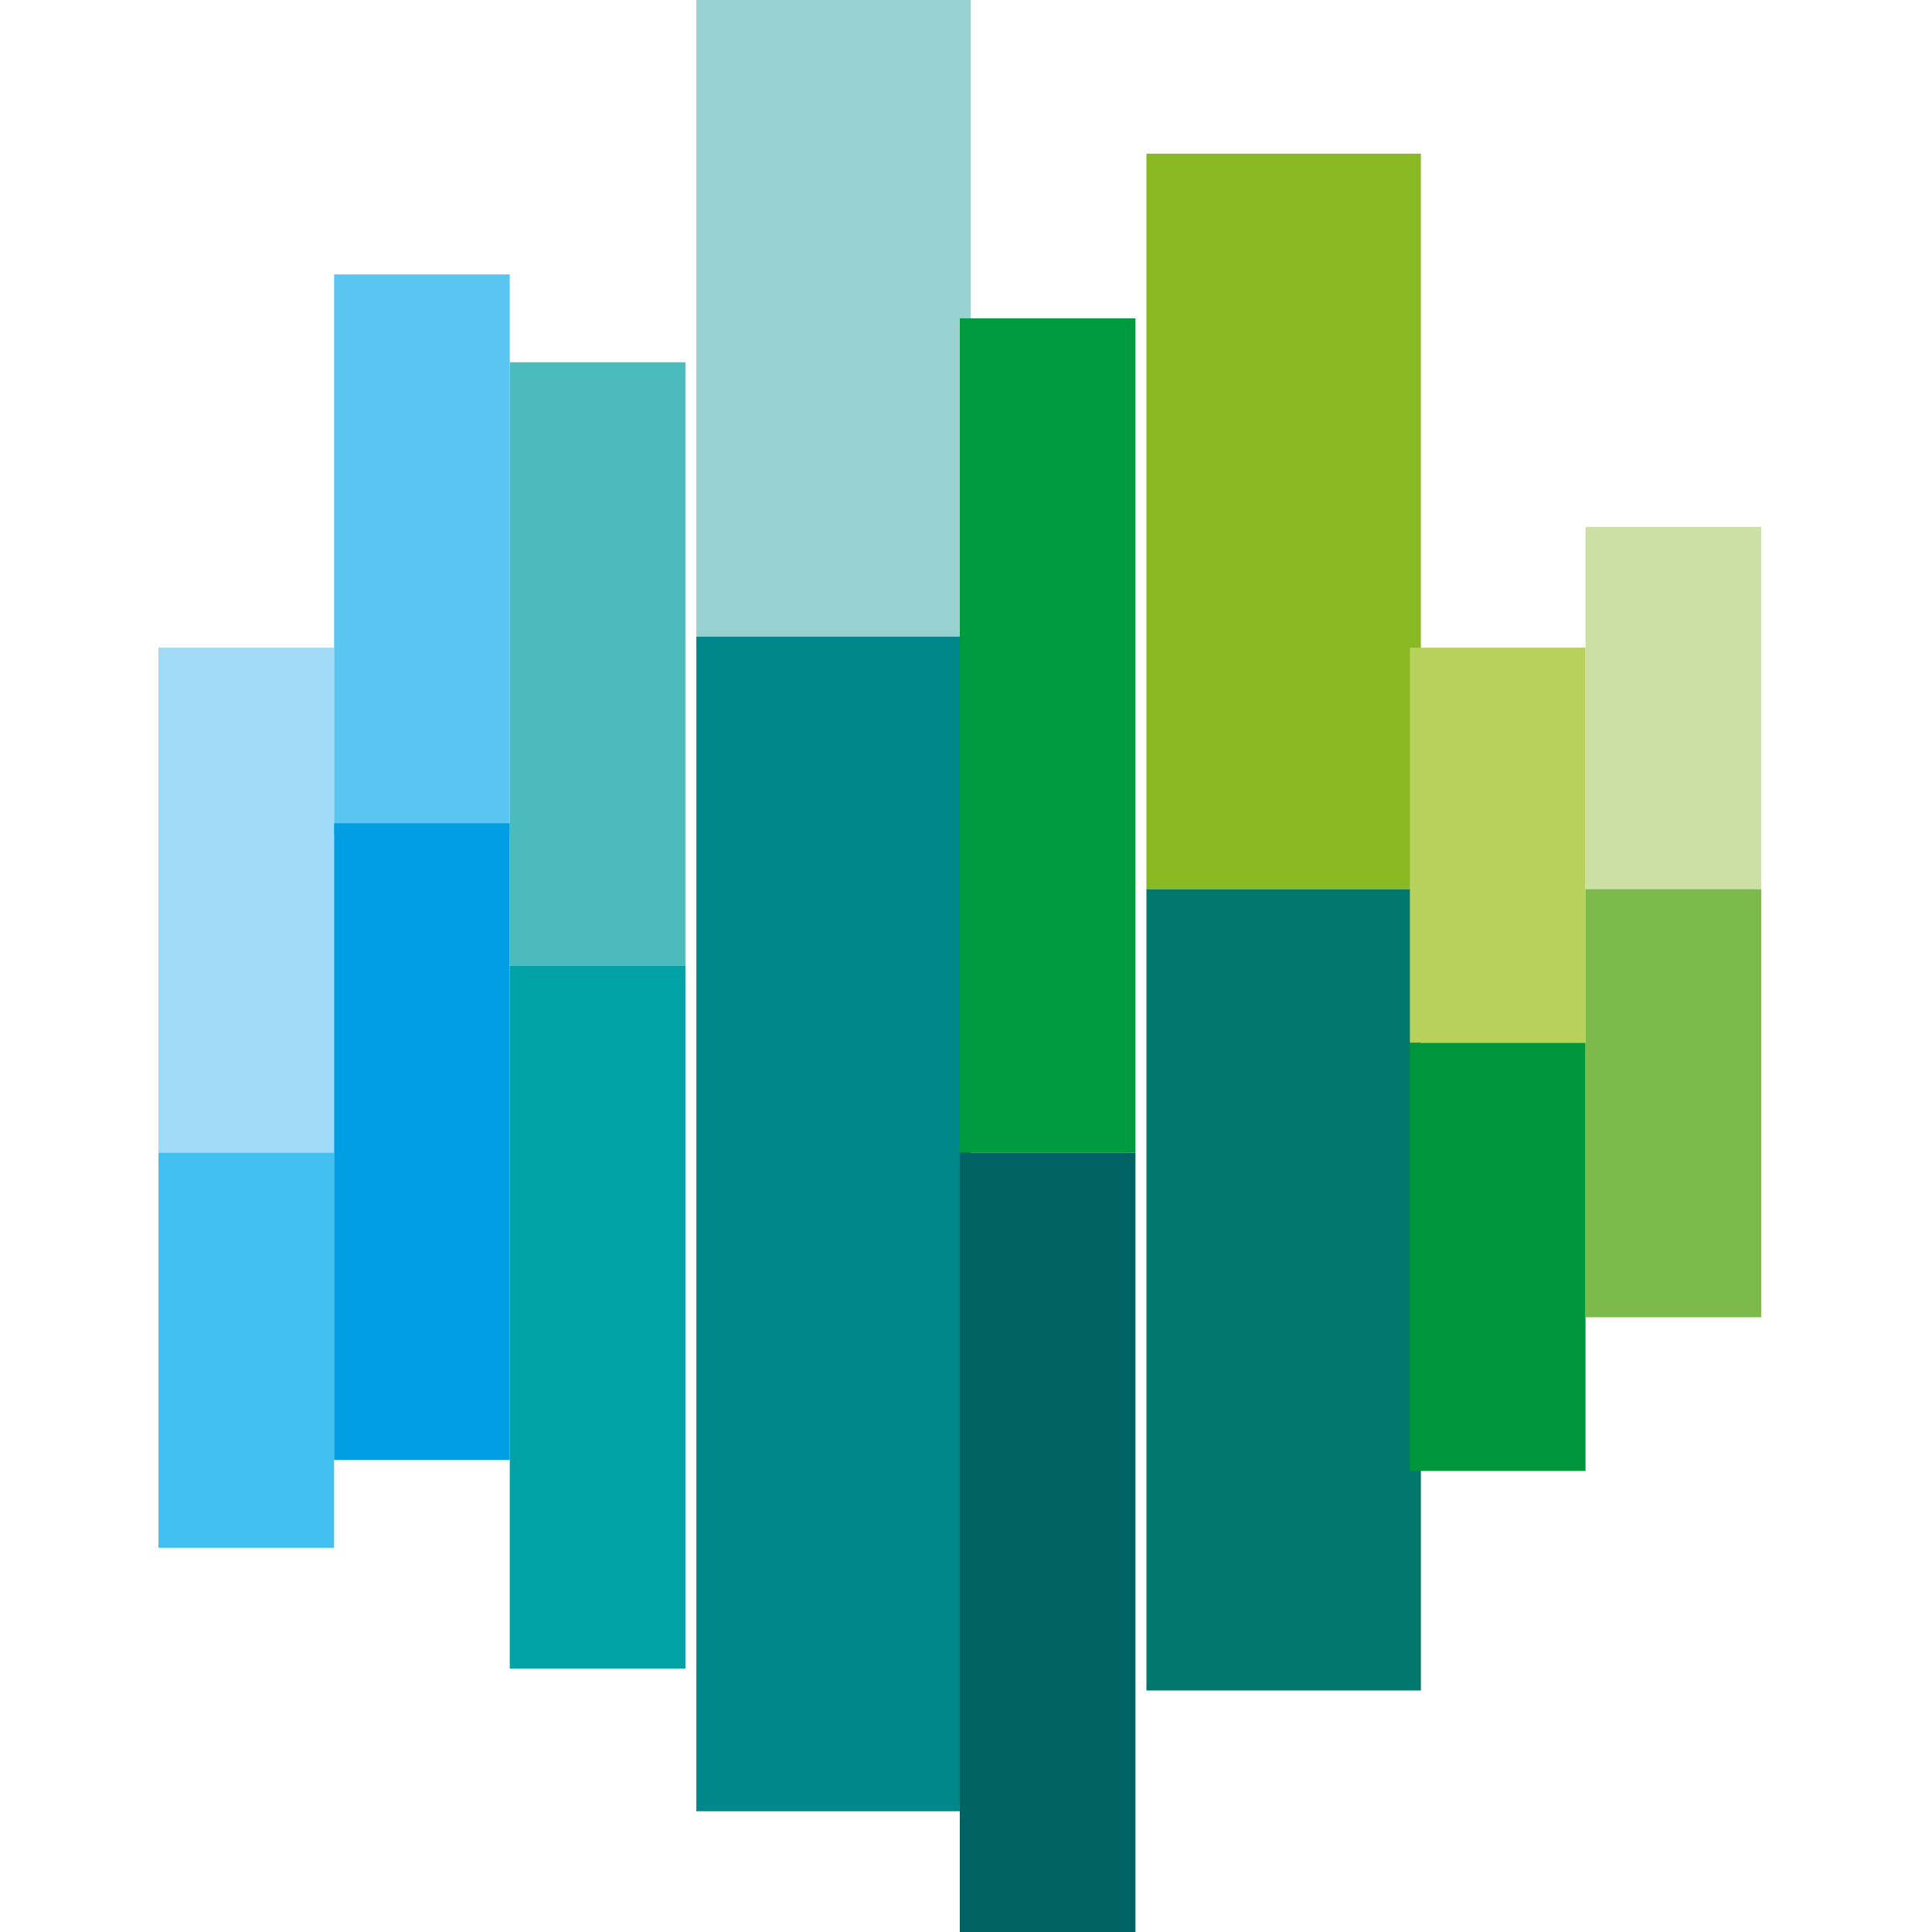 <?xml version="1.0" encoding="UTF-8"?>
<svg width="512px" height="512px" viewBox="0 0 512 512" version="1.1" xmlns="http://www.w3.org/2000/svg" xmlns:xlink="http://www.w3.org/1999/xlink">
    <!-- Generator: Sketch 48.1 (47250) - http://www.bohemiancoding.com/sketch -->
    <title>CAC</title>
    <desc>Created with Sketch.</desc>
    <defs></defs>
    <g id="Компании-BIG" stroke="none" stroke-width="1" fill="none" fill-rule="evenodd">
        <g id="CAC" fill-rule="nonzero">
            <g id="Group-4" transform="translate(42, 0)">
                <g id="euronext-1">
                    <polygon id="Shape" fill="#A1DAF8" points="0 171.636 46.545 171.636 46.545 305.455 3.70685212e-14 305.455"></polygon>
                    <polygon id="Shape" fill="#41C0F0" points="0 305.455 46.545 305.455 46.545 410.182 3.70685212e-14 410.182"></polygon>
                    <polygon id="Shape" fill="#5BC5F2" points="46.545 72.727 93.091 72.727 93.091 221.091 46.545 221.091"></polygon>
                    <polygon id="Shape" fill="#009FE3" points="46.545 218.182 93.091 218.182 93.091 386.909 46.545 386.909"></polygon>
                    <polygon id="Shape" fill="#4BBBBD" points="93.091 96 139.636 96 139.636 256 93.091 256"></polygon>
                    <polygon id="Shape" fill="#00A2A5" points="93.091 256 139.636 256 139.636 442.182 93.091 442.182"></polygon>
                    <polygon id="Shape" fill="#97D2D0" points="142.545 0 215.273 0 215.273 171.636 142.545 171.636"></polygon>
                    <polygon id="Shape" fill="#00878A" points="142.545 168.727 215.273 168.727 215.273 480 142.545 480"></polygon>
                    <polygon id="Shape" fill="#009B3E" points="212.364 84.364 258.909 84.364 258.909 305.455 212.364 305.455"></polygon>
                    <polygon id="Shape" fill="#006262" points="212.364 305.455 258.909 305.455 258.909 512 212.364 512"></polygon>
                    <polygon id="Shape" fill="#88B822" points="261.818 40.727 334.545 40.727 334.545 235.636 261.818 235.636"></polygon>
                    <polygon id="Shape" fill="#00786C" points="261.818 235.636 334.545 235.636 334.545 448 261.818 448"></polygon>
                    <polygon id="Shape" fill="#B8D15D" points="331.636 171.636 378.182 171.636 378.182 276.364 331.636 276.364"></polygon>
                    <polygon id="Shape" fill="#00963C" points="331.636 276.364 378.182 276.364 378.182 389.818 331.636 389.818"></polygon>
                    <polygon id="Shape" fill="#CCE0A6" points="378.182 139.636 424.727 139.636 424.727 235.636 378.182 235.636"></polygon>
                    <polygon id="Shape" fill="#7CBB4B" points="378.182 235.636 424.727 235.636 424.727 349.091 378.182 349.091"></polygon>
                </g>
            </g>
        </g>
    </g>
</svg>